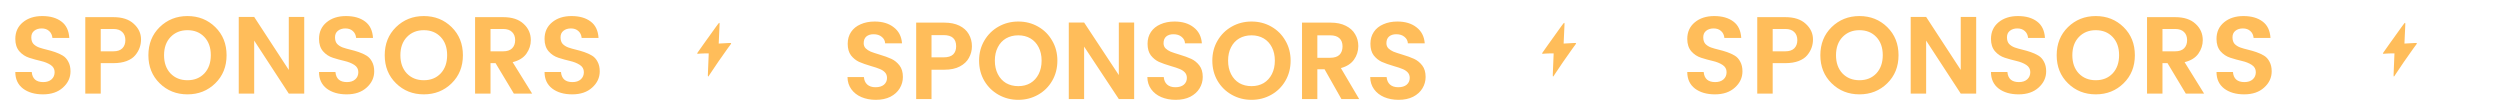<svg width="2283" height="93" viewBox="0 0 2283 93" fill="none" xmlns="http://www.w3.org/2000/svg">
<g filter="url(#filter0_dd_668_23003)">
<path d="M38.084 25.963C35.284 25.963 32.984 26.697 31.184 28.163C29.451 29.563 28.584 31.53 28.584 34.063C28.584 36.597 29.217 38.597 30.484 40.063C31.817 41.463 33.551 42.563 35.684 43.363C37.817 44.097 40.151 44.763 42.684 45.363C45.217 45.963 47.751 46.697 50.284 47.563C52.817 48.43 55.151 49.497 57.284 50.763C59.417 52.03 61.117 53.897 62.384 56.363C63.717 58.763 64.384 61.697 64.384 65.163C64.384 70.897 62.084 75.83 57.484 79.963C52.951 84.097 46.884 86.163 39.284 86.163C31.751 86.163 25.651 84.397 20.984 80.863C16.317 77.263 13.984 72.23 13.984 65.763H28.984C29.517 71.897 33.017 74.963 39.484 74.963C42.684 74.963 45.217 74.13 47.084 72.463C48.951 70.797 49.884 68.597 49.884 65.863C49.884 63.063 48.651 60.863 46.184 59.263C43.717 57.663 40.717 56.463 37.184 55.663C33.717 54.863 30.217 53.897 26.684 52.763C23.151 51.63 20.151 49.663 17.684 46.863C15.217 43.997 13.984 40.23 13.984 35.563C13.984 29.23 16.284 24.163 20.884 20.363C25.484 16.563 31.384 14.663 38.584 14.663C45.851 14.663 51.684 16.33 56.084 19.663C60.484 22.93 62.884 27.93 63.284 34.663H47.884C47.617 31.997 46.617 29.897 44.884 28.363C43.151 26.763 40.884 25.963 38.084 25.963ZM123.486 50.463C121.686 52.663 119.053 54.43 115.586 55.763C112.186 57.03 108.186 57.663 103.586 57.663H91.986V85.463H77.886V15.663H103.586C111.653 15.663 117.853 17.697 122.186 21.763C126.586 25.763 128.786 30.497 128.786 35.963C128.786 41.43 127.02 46.263 123.486 50.463ZM91.986 46.863H103.586C107.12 46.863 109.82 45.963 111.686 44.163C113.553 42.297 114.486 39.797 114.486 36.663C114.486 33.53 113.553 31.063 111.686 29.263C109.82 27.397 107.12 26.463 103.586 26.463H91.986V46.863ZM186.61 67.063C190.543 62.863 192.51 57.297 192.51 50.363C192.51 43.43 190.543 37.897 186.61 33.763C182.676 29.63 177.543 27.563 171.21 27.563C164.876 27.563 159.71 29.663 155.71 33.863C151.776 37.997 149.81 43.53 149.81 50.463C149.81 57.33 151.776 62.863 155.71 67.063C159.71 71.197 164.876 73.263 171.21 73.263C177.543 73.263 182.676 71.197 186.61 67.063ZM171.21 86.163C161.143 86.163 152.676 82.797 145.81 76.063C138.943 69.33 135.51 60.797 135.51 50.463C135.51 40.063 138.943 31.497 145.81 24.763C152.743 18.03 161.21 14.663 171.21 14.663C181.276 14.663 189.743 18.03 196.61 24.763C203.476 31.497 206.91 40.063 206.91 50.463C206.91 60.797 203.476 69.33 196.61 76.063C189.743 82.797 181.276 86.163 171.21 86.163ZM263.723 15.463H277.823V85.463H263.723L232.123 37.063V85.463H218.023V15.463H232.123L263.723 63.863V15.463ZM315.428 25.963C312.628 25.963 310.328 26.697 308.528 28.163C306.794 29.563 305.928 31.53 305.928 34.063C305.928 36.597 306.561 38.597 307.828 40.063C309.161 41.463 310.894 42.563 313.028 43.363C315.161 44.097 317.494 44.763 320.028 45.363C322.561 45.963 325.094 46.697 327.628 47.563C330.161 48.43 332.494 49.497 334.628 50.763C336.761 52.03 338.461 53.897 339.728 56.363C341.061 58.763 341.728 61.697 341.728 65.163C341.728 70.897 339.428 75.83 334.828 79.963C330.294 84.097 324.228 86.163 316.628 86.163C309.094 86.163 302.994 84.397 298.328 80.863C293.661 77.263 291.328 72.23 291.328 65.763H306.328C306.861 71.897 310.361 74.963 316.828 74.963C320.028 74.963 322.561 74.13 324.428 72.463C326.294 70.797 327.228 68.597 327.228 65.863C327.228 63.063 325.994 60.863 323.528 59.263C321.061 57.663 318.061 56.463 314.528 55.663C311.061 54.863 307.561 53.897 304.028 52.763C300.494 51.63 297.494 49.663 295.028 46.863C292.561 43.997 291.328 40.23 291.328 35.563C291.328 29.23 293.628 24.163 298.228 20.363C302.828 16.563 308.728 14.663 315.928 14.663C323.194 14.663 329.028 16.33 333.428 19.663C337.828 22.93 340.228 27.93 340.628 34.663H325.228C324.961 31.997 323.961 29.897 322.228 28.363C320.494 26.763 318.228 25.963 315.428 25.963ZM402.43 67.063C406.363 62.863 408.33 57.297 408.33 50.363C408.33 43.43 406.363 37.897 402.43 33.763C398.497 29.63 393.363 27.563 387.03 27.563C380.697 27.563 375.53 29.663 371.53 33.863C367.597 37.997 365.63 43.53 365.63 50.463C365.63 57.33 367.597 62.863 371.53 67.063C375.53 71.197 380.697 73.263 387.03 73.263C393.363 73.263 398.497 71.197 402.43 67.063ZM387.03 86.163C376.963 86.163 368.497 82.797 361.63 76.063C354.763 69.33 351.33 60.797 351.33 50.463C351.33 40.063 354.763 31.497 361.63 24.763C368.563 18.03 377.03 14.663 387.03 14.663C397.097 14.663 405.563 18.03 412.43 24.763C419.297 31.497 422.73 40.063 422.73 50.463C422.73 60.797 419.297 69.33 412.43 76.063C405.563 82.797 397.097 86.163 387.03 86.163ZM447.943 57.663V85.463H433.843V15.663L459.543 15.663C467.61 15.663 473.81 17.697 478.143 21.763C482.543 25.763 484.743 30.73 484.743 36.663C484.743 41.063 483.41 45.163 480.743 48.963C478.077 52.763 473.877 55.363 468.143 56.763L485.943 85.463H469.243L452.543 57.663H447.943ZM447.943 26.463V46.863H459.543C463.077 46.863 465.777 45.963 467.643 44.163C469.51 42.297 470.443 39.797 470.443 36.663C470.443 33.53 469.51 31.063 467.643 29.263C465.777 27.397 463.077 26.463 459.543 26.463H447.943ZM521.385 25.963C518.585 25.963 516.285 26.697 514.485 28.163C512.751 29.563 511.885 31.53 511.885 34.063C511.885 36.597 512.518 38.597 513.785 40.063C515.118 41.463 516.851 42.563 518.985 43.363C521.118 44.097 523.451 44.763 525.985 45.363C528.518 45.963 531.051 46.697 533.585 47.563C536.118 48.43 538.451 49.497 540.585 50.763C542.718 52.03 544.418 53.897 545.685 56.363C547.018 58.763 547.685 61.697 547.685 65.163C547.685 70.897 545.385 75.83 540.785 79.963C536.251 84.097 530.185 86.163 522.585 86.163C515.051 86.163 508.951 84.397 504.285 80.863C499.618 77.263 497.285 72.23 497.285 65.763L512.285 65.763C512.818 71.897 516.318 74.963 522.785 74.963C525.985 74.963 528.518 74.13 530.385 72.463C532.251 70.797 533.185 68.597 533.185 65.863C533.185 63.063 531.951 60.863 529.485 59.263C527.018 57.663 524.018 56.463 520.485 55.663C517.018 54.863 513.518 53.897 509.985 52.763C506.451 51.63 503.451 49.663 500.985 46.863C498.518 43.997 497.285 40.23 497.285 35.563C497.285 29.23 499.585 24.163 504.185 20.363C508.785 16.563 514.685 14.663 521.885 14.663C529.151 14.663 534.985 16.33 539.385 19.663C543.785 22.93 546.185 27.93 546.585 34.663H531.185C530.918 31.997 529.918 29.897 528.185 28.363C526.451 26.763 524.185 25.963 521.385 25.963Z" fill="#FFBD5A"/>
</g>
<path d="M637.141 47.889C636.859 48.318 636.649 48.703 636.673 48.878C636.676 48.899 636.684 48.917 636.694 48.935L636.694 48.936C636.705 48.958 636.717 48.976 636.738 48.993C636.771 49.022 636.815 49.047 636.87 49.067C636.981 49.1 637.786 49.071 638.024 49.052C638.666 48.998 639.306 48.953 639.954 48.916C640.138 48.905 640.321 48.899 640.51 48.889C641.346 48.847 642.179 48.814 643.003 48.795C643.662 48.778 644.312 48.768 644.953 48.761C645.13 48.76 645.303 48.759 645.477 48.758C646.07 48.755 646.658 48.753 647.218 48.759C647.026 53.672 646.793 58.881 646.595 63.84C646.566 64.606 646.533 65.365 646.506 66.116C646.445 67.715 646.445 67.715 646.445 67.715C646.441 67.828 646.436 67.948 646.432 68.067C646.414 68.787 646.414 69.581 646.568 69.796C646.572 69.807 646.579 69.816 646.587 69.824C646.614 69.85 646.645 69.862 646.679 69.861C646.681 69.861 646.684 69.86 646.687 69.86C646.717 69.858 646.751 69.847 646.786 69.827C646.798 69.82 646.81 69.81 646.822 69.801C646.849 69.783 646.877 69.762 646.906 69.735C646.921 69.722 646.937 69.705 646.953 69.689C646.981 69.661 647.009 69.632 647.038 69.598C647.054 69.578 647.072 69.557 647.09 69.535C647.118 69.501 647.146 69.464 647.174 69.427C647.192 69.402 647.212 69.376 647.231 69.35C647.259 69.312 647.287 69.271 647.315 69.231C647.334 69.202 647.353 69.175 647.373 69.147C647.402 69.104 647.43 69.061 647.458 69.017C647.476 68.989 647.495 68.96 647.513 68.932C647.557 68.865 647.6 68.797 647.642 68.731C647.642 68.731 647.642 68.731 648.351 67.643C652.815 60.795 658.626 52.446 663.786 45.239C665.319 43.095 665.582 42.734 665.582 42.734C665.613 42.696 665.643 42.654 665.674 42.616C666.339 41.715 667.18 40.745 667.519 40.067C667.616 39.869 667.68 39.691 667.67 39.551C667.665 39.484 667.631 39.433 667.576 39.391C667.558 39.376 667.525 39.369 667.501 39.357C667.456 39.335 667.415 39.31 667.356 39.296C667.317 39.286 667.269 39.282 667.225 39.275C667.171 39.266 667.118 39.256 667.058 39.251C667.004 39.247 666.946 39.247 666.889 39.245C666.831 39.244 666.772 39.24 666.713 39.24C666.505 39.242 666.306 39.253 666.172 39.258C666.172 39.258 666.172 39.258 665.159 39.302C662.215 39.429 659.198 39.59 656.327 39.787C656.544 34.72 656.818 28.907 657.045 23.895C657.104 22.503 657.104 22.503 657.104 22.503C657.105 22.465 657.107 22.419 657.109 22.378C657.133 21.847 657.154 21.131 656.99 20.922C656.962 20.89 656.932 20.866 656.896 20.862C656.875 20.859 656.848 20.866 656.823 20.872C656.806 20.875 656.788 20.877 656.769 20.885C656.747 20.893 656.722 20.907 656.699 20.921C656.679 20.932 656.659 20.942 656.637 20.956C656.612 20.973 656.586 20.996 656.559 21.017C656.536 21.035 656.513 21.051 656.489 21.073C656.462 21.097 656.433 21.127 656.404 21.155C656.379 21.179 656.354 21.201 656.33 21.228C656.298 21.261 656.265 21.298 656.232 21.333C656.208 21.36 656.183 21.384 656.158 21.413C656.122 21.455 656.084 21.5 656.047 21.545C656.024 21.573 656.001 21.598 655.979 21.626C655.929 21.686 655.88 21.748 655.83 21.811C655.818 21.826 655.806 21.841 655.794 21.856C655.731 21.937 655.668 22.018 655.604 22.102C655.435 22.324 655.263 22.555 655.099 22.77C655.099 22.77 655.099 22.77 653.911 24.387C653.795 24.55 653.667 24.723 653.541 24.89C650.208 29.445 643.932 38.285 643.932 38.285C643.63 38.707 643.345 39.108 643.068 39.489C642.849 39.8 642.633 40.11 642.411 40.421C642.217 40.696 639.595 44.401 639.026 45.209C638.041 46.609 638.042 46.609 638.042 46.609C637.791 46.963 637.429 47.45 637.141 47.889Z" fill="#FFBD5A"/>
<g filter="url(#filter1_dd_668_23003)">
<path d="M799.822 91.163C794.955 91.163 790.555 90.33 786.622 88.663C782.755 86.997 779.689 84.597 777.422 81.463C775.155 78.33 773.989 74.63 773.922 70.363H788.922C789.122 73.23 790.122 75.497 791.922 77.163C793.789 78.83 796.322 79.663 799.522 79.663C802.789 79.663 805.355 78.897 807.222 77.363C809.089 75.763 810.022 73.697 810.022 71.163C810.022 69.097 809.389 67.397 808.122 66.063C806.855 64.73 805.255 63.697 803.322 62.963C801.455 62.163 798.855 61.297 795.522 60.363C790.989 59.03 787.289 57.73 784.422 56.463C781.622 55.13 779.189 53.163 777.122 50.563C775.122 47.897 774.122 44.363 774.122 39.963C774.122 35.83 775.155 32.23 777.222 29.163C779.289 26.097 782.189 23.763 785.922 22.163C789.655 20.497 793.922 19.663 798.722 19.663C805.922 19.663 811.755 21.43 816.222 24.963C820.755 28.43 823.255 33.297 823.722 39.563H808.322C808.189 37.163 807.155 35.197 805.222 33.663C803.355 32.063 800.855 31.263 797.722 31.263C794.989 31.263 792.789 31.963 791.122 33.363C789.522 34.763 788.722 36.797 788.722 39.463C788.722 41.33 789.322 42.897 790.522 44.163C791.789 45.363 793.322 46.363 795.122 47.163C796.989 47.897 799.589 48.763 802.922 49.763C807.455 51.097 811.155 52.43 814.022 53.763C816.889 55.097 819.355 57.097 821.422 59.763C823.489 62.43 824.522 65.93 824.522 70.263C824.522 73.997 823.555 77.463 821.622 80.663C819.689 83.863 816.855 86.43 813.122 88.363C809.389 90.23 804.955 91.163 799.822 91.163ZM887.559 42.263C887.559 45.997 886.659 49.497 884.859 52.763C883.126 56.03 880.359 58.663 876.559 60.663C872.826 62.663 868.093 63.663 862.359 63.663H850.659V90.463H836.659V20.663H862.359C867.759 20.663 872.359 21.597 876.159 23.463C879.959 25.33 882.793 27.897 884.659 31.163C886.593 34.43 887.559 38.13 887.559 42.263ZM861.759 52.363C865.626 52.363 868.493 51.497 870.359 49.763C872.226 47.963 873.159 45.463 873.159 42.263C873.159 35.463 869.359 32.063 861.759 32.063H850.659V52.363H861.759ZM929.899 91.163C923.366 91.163 917.366 89.63 911.899 86.563C906.433 83.497 902.099 79.263 898.899 73.863C895.699 68.397 894.099 62.23 894.099 55.363C894.099 48.563 895.699 42.463 898.899 37.063C902.099 31.597 906.433 27.33 911.899 24.263C917.366 21.197 923.366 19.663 929.899 19.663C936.499 19.663 942.499 21.197 947.899 24.263C953.366 27.33 957.666 31.597 960.799 37.063C963.999 42.463 965.599 48.563 965.599 55.363C965.599 62.23 963.999 68.397 960.799 73.863C957.666 79.263 953.366 83.497 947.899 86.563C942.433 89.63 936.433 91.163 929.899 91.163ZM929.899 78.663C934.099 78.663 937.799 77.73 940.999 75.863C944.199 73.93 946.699 71.197 948.499 67.663C950.299 64.13 951.199 60.03 951.199 55.363C951.199 50.697 950.299 46.63 948.499 43.163C946.699 39.63 944.199 36.93 940.999 35.063C937.799 33.197 934.099 32.263 929.899 32.263C925.699 32.263 921.966 33.197 918.699 35.063C915.499 36.93 912.999 39.63 911.199 43.163C909.399 46.63 908.499 50.697 908.499 55.363C908.499 60.03 909.399 64.13 911.199 67.663C912.999 71.197 915.499 73.93 918.699 75.863C921.966 77.73 925.699 78.663 929.899 78.663ZM1035.71 90.463H1021.71L990.015 42.563V90.463H976.015V20.563H990.015L1021.71 68.563V20.563H1035.71V90.463ZM1073.65 91.163C1068.78 91.163 1064.38 90.33 1060.45 88.663C1056.58 86.997 1053.52 84.597 1051.25 81.463C1048.98 78.33 1047.82 74.63 1047.75 70.363H1062.75C1062.95 73.23 1063.95 75.497 1065.75 77.163C1067.62 78.83 1070.15 79.663 1073.35 79.663C1076.62 79.663 1079.18 78.897 1081.05 77.363C1082.92 75.763 1083.85 73.697 1083.85 71.163C1083.85 69.097 1083.22 67.397 1081.95 66.063C1080.68 64.73 1079.08 63.697 1077.15 62.963C1075.28 62.163 1072.68 61.297 1069.35 60.363C1064.82 59.03 1061.12 57.73 1058.25 56.463C1055.45 55.13 1053.02 53.163 1050.95 50.563C1048.95 47.897 1047.95 44.363 1047.95 39.963C1047.95 35.83 1048.98 32.23 1051.05 29.163C1053.12 26.097 1056.02 23.763 1059.75 22.163C1063.48 20.497 1067.75 19.663 1072.55 19.663C1079.75 19.663 1085.58 21.43 1090.05 24.963C1094.58 28.43 1097.08 33.297 1097.55 39.563H1082.15C1082.02 37.163 1080.98 35.197 1079.05 33.663C1077.18 32.063 1074.68 31.263 1071.55 31.263C1068.82 31.263 1066.62 31.963 1064.95 33.363C1063.35 34.763 1062.55 36.797 1062.55 39.463C1062.55 41.33 1063.15 42.897 1064.35 44.163C1065.62 45.363 1067.15 46.363 1068.95 47.163C1070.82 47.897 1073.42 48.763 1076.75 49.763C1081.28 51.097 1084.98 52.43 1087.85 53.763C1090.72 55.097 1093.18 57.097 1095.25 59.763C1097.32 62.43 1098.35 65.93 1098.35 70.263C1098.35 73.997 1097.38 77.463 1095.45 80.663C1093.52 83.863 1090.68 86.43 1086.95 88.363C1083.22 90.23 1078.78 91.163 1073.65 91.163ZM1142.89 91.163C1136.35 91.163 1130.35 89.63 1124.89 86.563C1119.42 83.497 1115.09 79.263 1111.89 73.863C1108.69 68.397 1107.09 62.23 1107.09 55.363C1107.09 48.563 1108.69 42.463 1111.89 37.063C1115.09 31.597 1119.42 27.33 1124.89 24.263C1130.35 21.197 1136.35 19.663 1142.89 19.663C1149.49 19.663 1155.49 21.197 1160.89 24.263C1166.35 27.33 1170.65 31.597 1173.79 37.063C1176.99 42.463 1178.59 48.563 1178.59 55.363C1178.59 62.23 1176.99 68.397 1173.79 73.863C1170.65 79.263 1166.35 83.497 1160.89 86.563C1155.42 89.63 1149.42 91.163 1142.89 91.163ZM1142.89 78.663C1147.09 78.663 1150.79 77.73 1153.99 75.863C1157.19 73.93 1159.69 71.197 1161.49 67.663C1163.29 64.13 1164.19 60.03 1164.19 55.363C1164.19 50.697 1163.29 46.63 1161.49 43.163C1159.69 39.63 1157.19 36.93 1153.99 35.063C1150.79 33.197 1147.09 32.263 1142.89 32.263C1138.69 32.263 1134.95 33.197 1131.69 35.063C1128.49 36.93 1125.99 39.63 1124.19 43.163C1122.39 46.63 1121.49 50.697 1121.49 55.363C1121.49 60.03 1122.39 64.13 1124.19 67.663C1125.99 71.197 1128.49 73.93 1131.69 75.863C1134.95 77.73 1138.69 78.663 1142.89 78.663ZM1225 90.463L1209.6 63.263H1203V90.463H1189V20.663H1215.2C1220.6 20.663 1225.2 21.63 1229 23.563C1232.8 25.43 1235.64 27.997 1237.5 31.263C1239.44 34.463 1240.4 38.063 1240.4 42.063C1240.4 46.663 1239.07 50.83 1236.4 54.563C1233.74 58.23 1229.77 60.763 1224.5 62.163L1241.2 90.463H1225ZM1203 52.763H1214.7C1218.5 52.763 1221.34 51.863 1223.2 50.063C1225.07 48.197 1226 45.63 1226 42.363C1226 39.163 1225.07 36.697 1223.2 34.963C1221.34 33.163 1218.5 32.263 1214.7 32.263H1203V52.763ZM1277.17 91.163C1272.3 91.163 1267.9 90.33 1263.97 88.663C1260.1 86.997 1257.03 84.597 1254.77 81.463C1252.5 78.33 1251.33 74.63 1251.27 70.363L1266.27 70.363C1266.47 73.23 1267.47 75.497 1269.27 77.163C1271.13 78.83 1273.67 79.663 1276.87 79.663C1280.13 79.663 1282.7 78.897 1284.57 77.363C1286.43 75.763 1287.37 73.697 1287.37 71.163C1287.37 69.097 1286.73 67.397 1285.47 66.063C1284.2 64.73 1282.6 63.697 1280.67 62.963C1278.8 62.163 1276.2 61.297 1272.87 60.363C1268.33 59.03 1264.63 57.73 1261.77 56.463C1258.97 55.13 1256.53 53.163 1254.47 50.563C1252.47 47.897 1251.47 44.363 1251.47 39.963C1251.47 35.83 1252.5 32.23 1254.57 29.163C1256.63 26.097 1259.53 23.763 1263.27 22.163C1267 20.497 1271.27 19.663 1276.07 19.663C1283.27 19.663 1289.1 21.43 1293.57 24.963C1298.1 28.43 1300.6 33.297 1301.07 39.563H1285.67C1285.53 37.163 1284.5 35.197 1282.57 33.663C1280.7 32.063 1278.2 31.263 1275.07 31.263C1272.33 31.263 1270.13 31.963 1268.47 33.363C1266.87 34.763 1266.07 36.797 1266.07 39.463C1266.07 41.33 1266.67 42.897 1267.87 44.163C1269.13 45.363 1270.67 46.363 1272.47 47.163C1274.33 47.897 1276.93 48.763 1280.27 49.763C1284.8 51.097 1288.5 52.43 1291.37 53.763C1294.23 55.097 1296.7 57.097 1298.77 59.763C1300.83 62.43 1301.87 65.93 1301.87 70.263C1301.87 73.997 1300.9 77.463 1298.97 80.663C1297.03 83.863 1294.2 86.43 1290.47 88.363C1286.73 90.23 1282.3 91.163 1277.17 91.163Z" fill="#FFBD5A"/>
</g>
<path d="M1408.72 47.889C1408.44 48.318 1408.23 48.703 1408.26 48.878C1408.26 48.899 1408.27 48.917 1408.28 48.935L1408.28 48.936C1408.29 48.958 1408.3 48.976 1408.32 48.993C1408.35 49.022 1408.4 49.047 1408.45 49.067C1408.56 49.1 1409.37 49.071 1409.61 49.052C1410.25 48.998 1410.89 48.953 1411.54 48.916C1411.72 48.905 1411.9 48.899 1412.09 48.889C1412.93 48.847 1413.76 48.814 1414.59 48.795C1415.25 48.778 1415.9 48.768 1416.54 48.761C1416.71 48.76 1416.89 48.759 1417.06 48.758C1417.65 48.755 1418.24 48.753 1418.8 48.759C1418.61 53.672 1418.38 58.881 1418.18 63.84C1418.15 64.606 1418.12 65.365 1418.09 66.116C1418.03 67.715 1418.03 67.715 1418.03 67.715C1418.02 67.828 1418.02 67.948 1418.02 68.067C1418 68.787 1418 69.581 1418.15 69.796C1418.16 69.807 1418.16 69.816 1418.17 69.824C1418.2 69.85 1418.23 69.862 1418.26 69.861C1418.26 69.861 1418.27 69.86 1418.27 69.86C1418.3 69.858 1418.33 69.847 1418.37 69.827C1418.38 69.82 1418.39 69.81 1418.41 69.801C1418.43 69.783 1418.46 69.762 1418.49 69.735C1418.5 69.722 1418.52 69.705 1418.54 69.689C1418.56 69.661 1418.59 69.632 1418.62 69.598C1418.64 69.578 1418.66 69.557 1418.67 69.535C1418.7 69.501 1418.73 69.464 1418.76 69.427C1418.78 69.402 1418.8 69.376 1418.81 69.35C1418.84 69.312 1418.87 69.271 1418.9 69.231C1418.92 69.202 1418.94 69.175 1418.96 69.147C1418.99 69.104 1419.01 69.061 1419.04 69.017C1419.06 68.989 1419.08 68.96 1419.1 68.932C1419.14 68.865 1419.18 68.797 1419.23 68.731C1419.23 68.731 1419.23 68.731 1419.93 67.643C1424.4 60.795 1430.21 52.446 1435.37 45.239C1436.9 43.095 1437.17 42.734 1437.17 42.734C1437.2 42.696 1437.23 42.654 1437.26 42.616C1437.92 41.715 1438.76 40.745 1439.1 40.067C1439.2 39.869 1439.26 39.691 1439.25 39.551C1439.25 39.484 1439.21 39.433 1439.16 39.391C1439.14 39.376 1439.11 39.369 1439.08 39.357C1439.04 39.335 1439 39.31 1438.94 39.296C1438.9 39.286 1438.85 39.282 1438.81 39.275C1438.75 39.266 1438.7 39.256 1438.64 39.251C1438.59 39.247 1438.53 39.247 1438.47 39.245C1438.41 39.244 1438.36 39.24 1438.3 39.24C1438.09 39.242 1437.89 39.253 1437.76 39.258C1437.76 39.258 1437.76 39.258 1436.74 39.302C1433.8 39.429 1430.78 39.59 1427.91 39.787C1428.13 34.72 1428.4 28.907 1428.63 23.895C1428.69 22.503 1428.69 22.503 1428.69 22.503C1428.69 22.465 1428.69 22.419 1428.69 22.378C1428.72 21.847 1428.74 21.131 1428.57 20.922C1428.55 20.89 1428.52 20.866 1428.48 20.862C1428.46 20.859 1428.43 20.866 1428.41 20.872C1428.39 20.875 1428.37 20.877 1428.35 20.885C1428.33 20.893 1428.31 20.907 1428.28 20.921C1428.26 20.932 1428.24 20.942 1428.22 20.956C1428.2 20.973 1428.17 20.996 1428.14 21.017C1428.12 21.035 1428.1 21.051 1428.07 21.073C1428.05 21.097 1428.02 21.127 1427.99 21.155C1427.96 21.179 1427.94 21.201 1427.91 21.228C1427.88 21.261 1427.85 21.298 1427.82 21.333C1427.79 21.36 1427.77 21.384 1427.74 21.413C1427.71 21.455 1427.67 21.5 1427.63 21.545C1427.61 21.573 1427.58 21.598 1427.56 21.626C1427.51 21.686 1427.46 21.748 1427.41 21.811C1427.4 21.826 1427.39 21.841 1427.38 21.856C1427.31 21.937 1427.25 22.018 1427.19 22.102C1427.02 22.324 1426.85 22.555 1426.68 22.77C1426.68 22.77 1426.68 22.77 1425.49 24.387C1425.38 24.55 1425.25 24.723 1425.12 24.89C1421.79 29.445 1415.52 38.285 1415.52 38.285C1415.21 38.707 1414.93 39.108 1414.65 39.489C1414.43 39.8 1414.22 40.11 1413.99 40.421C1413.8 40.696 1411.18 44.401 1410.61 45.209C1409.62 46.609 1409.63 46.609 1409.63 46.609C1409.37 46.963 1409.01 47.45 1408.72 47.889Z" fill="#FFBD5A"/>
<g filter="url(#filter2_dd_668_23003)">
<path d="M1564.91 25.963C1562.11 25.963 1559.81 26.697 1558.01 28.163C1556.28 29.563 1555.41 31.53 1555.41 34.063C1555.41 36.597 1556.05 38.597 1557.31 40.063C1558.65 41.463 1560.38 42.563 1562.51 43.363C1564.65 44.097 1566.98 44.763 1569.51 45.363C1572.05 45.963 1574.58 46.697 1577.11 47.563C1579.65 48.43 1581.98 49.497 1584.11 50.763C1586.25 52.03 1587.95 53.897 1589.21 56.363C1590.55 58.763 1591.21 61.697 1591.21 65.163C1591.21 70.897 1588.91 75.83 1584.31 79.963C1579.78 84.097 1573.71 86.163 1566.11 86.163C1558.58 86.163 1552.48 84.397 1547.81 80.863C1543.15 77.263 1540.81 72.23 1540.81 65.763H1555.81C1556.35 71.897 1559.85 74.963 1566.31 74.963C1569.51 74.963 1572.05 74.13 1573.91 72.463C1575.78 70.797 1576.71 68.597 1576.71 65.863C1576.71 63.063 1575.48 60.863 1573.01 59.263C1570.55 57.663 1567.55 56.463 1564.01 55.663C1560.55 54.863 1557.05 53.897 1553.51 52.763C1549.98 51.63 1546.98 49.663 1544.51 46.863C1542.05 43.997 1540.81 40.23 1540.81 35.563C1540.81 29.23 1543.11 24.163 1547.71 20.363C1552.31 16.563 1558.21 14.663 1565.41 14.663C1572.68 14.663 1578.51 16.33 1582.91 19.663C1587.31 22.93 1589.71 27.93 1590.11 34.663H1574.71C1574.45 31.997 1573.45 29.897 1571.71 28.363C1569.98 26.763 1567.71 25.963 1564.91 25.963ZM1650.32 50.463C1648.52 52.663 1645.88 54.43 1642.42 55.763C1639.02 57.03 1635.02 57.663 1630.42 57.663H1618.82V85.463H1604.72V15.663H1630.42C1638.48 15.663 1644.68 17.697 1649.02 21.763C1653.42 25.763 1655.62 30.497 1655.62 35.963C1655.62 41.43 1653.85 46.263 1650.32 50.463ZM1618.82 46.863H1630.42C1633.95 46.863 1636.65 45.963 1638.52 44.163C1640.38 42.297 1641.32 39.797 1641.32 36.663C1641.32 33.53 1640.38 31.063 1638.52 29.263C1636.65 27.397 1633.95 26.463 1630.42 26.463H1618.82V46.863ZM1713.44 67.063C1717.37 62.863 1719.34 57.297 1719.34 50.363C1719.34 43.43 1717.37 37.897 1713.44 33.763C1709.51 29.63 1704.37 27.563 1698.04 27.563C1691.71 27.563 1686.54 29.663 1682.54 33.863C1678.61 37.997 1676.64 43.53 1676.64 50.463C1676.64 57.33 1678.61 62.863 1682.54 67.063C1686.54 71.197 1691.71 73.263 1698.04 73.263C1704.37 73.263 1709.51 71.197 1713.44 67.063ZM1698.04 86.163C1687.97 86.163 1679.51 82.797 1672.64 76.063C1665.77 69.33 1662.34 60.797 1662.34 50.463C1662.34 40.063 1665.77 31.497 1672.64 24.763C1679.57 18.03 1688.04 14.663 1698.04 14.663C1708.11 14.663 1716.57 18.03 1723.44 24.763C1730.31 31.497 1733.74 40.063 1733.74 50.463C1733.74 60.797 1730.31 69.33 1723.44 76.063C1716.57 82.797 1708.11 86.163 1698.04 86.163ZM1790.55 15.463H1804.65V85.463H1790.55L1758.95 37.063V85.463H1744.85V15.463H1758.95L1790.55 63.863V15.463ZM1842.26 25.963C1839.46 25.963 1837.16 26.697 1835.36 28.163C1833.62 29.563 1832.76 31.53 1832.76 34.063C1832.76 36.597 1833.39 38.597 1834.66 40.063C1835.99 41.463 1837.72 42.563 1839.86 43.363C1841.99 44.097 1844.32 44.763 1846.86 45.363C1849.39 45.963 1851.92 46.697 1854.46 47.563C1856.99 48.43 1859.32 49.497 1861.46 50.763C1863.59 52.03 1865.29 53.897 1866.56 56.363C1867.89 58.763 1868.56 61.697 1868.56 65.163C1868.56 70.897 1866.26 75.83 1861.66 79.963C1857.12 84.097 1851.06 86.163 1843.46 86.163C1835.92 86.163 1829.82 84.397 1825.16 80.863C1820.49 77.263 1818.16 72.23 1818.16 65.763H1833.16C1833.69 71.897 1837.19 74.963 1843.66 74.963C1846.86 74.963 1849.39 74.13 1851.26 72.463C1853.12 70.797 1854.06 68.597 1854.06 65.863C1854.06 63.063 1852.82 60.863 1850.36 59.263C1847.89 57.663 1844.89 56.463 1841.36 55.663C1837.89 54.863 1834.39 53.897 1830.86 52.763C1827.32 51.63 1824.32 49.663 1821.86 46.863C1819.39 43.997 1818.16 40.23 1818.16 35.563C1818.16 29.23 1820.46 24.163 1825.06 20.363C1829.66 16.563 1835.56 14.663 1842.76 14.663C1850.02 14.663 1855.86 16.33 1860.26 19.663C1864.66 22.93 1867.06 27.93 1867.46 34.663H1852.06C1851.79 31.997 1850.79 29.897 1849.06 28.363C1847.32 26.763 1845.06 25.963 1842.26 25.963ZM1929.26 67.063C1933.19 62.863 1935.16 57.297 1935.16 50.363C1935.16 43.43 1933.19 37.897 1929.26 33.763C1925.33 29.63 1920.19 27.563 1913.86 27.563C1907.53 27.563 1902.36 29.663 1898.36 33.863C1894.43 37.997 1892.46 43.53 1892.46 50.463C1892.46 57.33 1894.43 62.863 1898.36 67.063C1902.36 71.197 1907.53 73.263 1913.86 73.263C1920.19 73.263 1925.33 71.197 1929.26 67.063ZM1913.86 86.163C1903.79 86.163 1895.33 82.797 1888.46 76.063C1881.59 69.33 1878.16 60.797 1878.16 50.463C1878.16 40.063 1881.59 31.497 1888.46 24.763C1895.39 18.03 1903.86 14.663 1913.86 14.663C1923.93 14.663 1932.39 18.03 1939.26 24.763C1946.13 31.497 1949.56 40.063 1949.56 50.463C1949.56 60.797 1946.13 69.33 1939.26 76.063C1932.39 82.797 1923.93 86.163 1913.86 86.163ZM1974.77 57.663V85.463H1960.67V15.663L1986.37 15.663C1994.44 15.663 2000.64 17.697 2004.97 21.763C2009.37 25.763 2011.57 30.73 2011.57 36.663C2011.57 41.063 2010.24 45.163 2007.57 48.963C2004.91 52.763 2000.71 55.363 1994.97 56.763L2012.77 85.463H1996.07L1979.37 57.663H1974.77ZM1974.77 26.463V46.863H1986.37C1989.91 46.863 1992.61 45.963 1994.47 44.163C1996.34 42.297 1997.27 39.797 1997.27 36.663C1997.27 33.53 1996.34 31.063 1994.47 29.263C1992.61 27.397 1989.91 26.463 1986.37 26.463H1974.77ZM2048.21 25.963C2045.41 25.963 2043.11 26.697 2041.31 28.163C2039.58 29.563 2038.71 31.53 2038.71 34.063C2038.71 36.597 2039.35 38.597 2040.61 40.063C2041.95 41.463 2043.68 42.563 2045.81 43.363C2047.95 44.097 2050.28 44.763 2052.81 45.363C2055.35 45.963 2057.88 46.697 2060.41 47.563C2062.95 48.43 2065.28 49.497 2067.41 50.763C2069.55 52.03 2071.25 53.897 2072.51 56.363C2073.85 58.763 2074.51 61.697 2074.51 65.163C2074.51 70.897 2072.21 75.83 2067.61 79.963C2063.08 84.097 2057.01 86.163 2049.41 86.163C2041.88 86.163 2035.78 84.397 2031.11 80.863C2026.45 77.263 2024.11 72.23 2024.11 65.763L2039.11 65.763C2039.65 71.897 2043.15 74.963 2049.61 74.963C2052.81 74.963 2055.35 74.13 2057.21 72.463C2059.08 70.797 2060.01 68.597 2060.01 65.863C2060.01 63.063 2058.78 60.863 2056.31 59.263C2053.85 57.663 2050.85 56.463 2047.31 55.663C2043.85 54.863 2040.35 53.897 2036.81 52.763C2033.28 51.63 2030.28 49.663 2027.81 46.863C2025.35 43.997 2024.11 40.23 2024.11 35.563C2024.11 29.23 2026.41 24.163 2031.01 20.363C2035.61 16.563 2041.51 14.663 2048.71 14.663C2055.98 14.663 2061.81 16.33 2066.21 19.663C2070.61 22.93 2073.01 27.93 2073.41 34.663H2058.01C2057.75 31.997 2056.75 29.897 2055.01 28.363C2053.28 26.763 2051.01 25.963 2048.21 25.963Z" fill="#FFBD5A"/>
</g>
<path d="M2176.55 47.889C2176.26 48.318 2176.05 48.703 2176.08 48.878C2176.08 48.899 2176.09 48.917 2176.1 48.935L2176.1 48.936C2176.11 48.958 2176.12 48.976 2176.14 48.993C2176.18 49.022 2176.22 49.047 2176.28 49.067C2176.39 49.1 2177.19 49.071 2177.43 49.052C2178.07 48.998 2178.71 48.953 2179.36 48.916C2179.54 48.905 2179.73 48.899 2179.92 48.889C2180.75 48.847 2181.58 48.814 2182.41 48.795C2183.07 48.778 2183.72 48.768 2184.36 48.761C2184.54 48.76 2184.71 48.759 2184.88 48.758C2185.48 48.755 2186.06 48.753 2186.62 48.759C2186.43 53.672 2186.2 58.881 2186 63.84C2185.97 64.606 2185.94 65.365 2185.91 66.116C2185.85 67.715 2185.85 67.715 2185.85 67.715C2185.85 67.828 2185.84 67.948 2185.84 68.067C2185.82 68.787 2185.82 69.581 2185.97 69.796C2185.98 69.807 2185.98 69.816 2185.99 69.824C2186.02 69.85 2186.05 69.862 2186.08 69.861C2186.09 69.861 2186.09 69.86 2186.09 69.86C2186.12 69.858 2186.16 69.847 2186.19 69.827C2186.2 69.82 2186.22 69.81 2186.23 69.801C2186.25 69.783 2186.28 69.762 2186.31 69.735C2186.33 69.722 2186.34 69.705 2186.36 69.689C2186.39 69.661 2186.41 69.632 2186.44 69.598C2186.46 69.578 2186.48 69.557 2186.5 69.535C2186.52 69.501 2186.55 69.464 2186.58 69.427C2186.6 69.402 2186.62 69.376 2186.64 69.35C2186.66 69.312 2186.69 69.271 2186.72 69.231C2186.74 69.202 2186.76 69.175 2186.78 69.147C2186.81 69.104 2186.84 69.061 2186.86 69.017C2186.88 68.989 2186.9 68.96 2186.92 68.932C2186.96 68.865 2187.01 68.797 2187.05 68.731C2187.05 68.731 2187.05 68.731 2187.76 67.643C2192.22 60.795 2198.03 52.446 2203.19 45.239C2204.72 43.095 2204.99 42.734 2204.99 42.734C2205.02 42.696 2205.05 42.654 2205.08 42.616C2205.74 41.715 2206.59 40.745 2206.92 40.067C2207.02 39.869 2207.09 39.691 2207.08 39.551C2207.07 39.484 2207.04 39.433 2206.98 39.391C2206.96 39.376 2206.93 39.369 2206.91 39.357C2206.86 39.335 2206.82 39.31 2206.76 39.296C2206.72 39.286 2206.67 39.282 2206.63 39.275C2206.58 39.266 2206.52 39.256 2206.46 39.251C2206.41 39.247 2206.35 39.247 2206.29 39.245C2206.24 39.244 2206.18 39.24 2206.12 39.24C2205.91 39.242 2205.71 39.253 2205.58 39.258C2205.58 39.258 2205.58 39.258 2204.56 39.302C2201.62 39.429 2198.6 39.59 2195.73 39.787C2195.95 34.72 2196.22 28.907 2196.45 23.895C2196.51 22.503 2196.51 22.503 2196.51 22.503C2196.51 22.465 2196.51 22.419 2196.51 22.378C2196.54 21.847 2196.56 21.131 2196.4 20.922C2196.37 20.89 2196.34 20.866 2196.3 20.862C2196.28 20.859 2196.25 20.866 2196.23 20.872C2196.21 20.875 2196.19 20.877 2196.17 20.885C2196.15 20.893 2196.13 20.907 2196.1 20.921C2196.08 20.932 2196.06 20.942 2196.04 20.956C2196.02 20.973 2195.99 20.996 2195.96 21.017C2195.94 21.035 2195.92 21.051 2195.89 21.073C2195.87 21.097 2195.84 21.127 2195.81 21.155C2195.78 21.179 2195.76 21.201 2195.74 21.228C2195.7 21.261 2195.67 21.298 2195.64 21.333C2195.61 21.36 2195.59 21.384 2195.56 21.413C2195.53 21.455 2195.49 21.5 2195.45 21.545C2195.43 21.573 2195.41 21.598 2195.38 21.626C2195.33 21.686 2195.29 21.748 2195.24 21.811C2195.22 21.826 2195.21 21.841 2195.2 21.856C2195.14 21.937 2195.07 22.018 2195.01 22.102C2194.84 22.324 2194.67 22.555 2194.5 22.77C2194.5 22.77 2194.5 22.77 2193.32 24.387C2193.2 24.55 2193.07 24.723 2192.95 24.89C2189.61 29.445 2183.34 38.285 2183.34 38.285C2183.04 38.707 2182.75 39.108 2182.47 39.489C2182.25 39.8 2182.04 40.11 2181.82 40.421C2181.62 40.696 2179 44.401 2178.43 45.209C2177.45 46.609 2177.45 46.609 2177.45 46.609C2177.2 46.963 2176.83 47.45 2176.55 47.889Z" fill="#FFBD5A"/>
<defs>
<filter id="filter0_dd_668_23003" x="11.984" y="13.663" width="537.701" height="73.5" filterUnits="userSpaceOnUse" color-interpolation-filters="sRGB">
<feFlood flood-opacity="0" result="BackgroundImageFix"/>
<feColorMatrix in="SourceAlpha" type="matrix" values="0 0 0 0 0 0 0 0 0 0 0 0 0 0 0 0 0 0 127 0" result="hardAlpha"/>
<feOffset dx="2" dy="-1"/>
<feComposite in2="hardAlpha" operator="out"/>
<feColorMatrix type="matrix" values="0 0 0 0 0.953 0 0 0 0 0.302 0 0 0 0 0.302 0 0 0 1 0"/>
<feBlend mode="normal" in2="BackgroundImageFix" result="effect1_dropShadow_668_23003"/>
<feColorMatrix in="SourceAlpha" type="matrix" values="0 0 0 0 0 0 0 0 0 0 0 0 0 0 0 0 0 0 127 0" result="hardAlpha"/>
<feOffset dx="-2" dy="1"/>
<feComposite in2="hardAlpha" operator="out"/>
<feColorMatrix type="matrix" values="0 0 0 0 0.247 0 0 0 0 0.412 0 0 0 0 1 0 0 0 1 0"/>
<feBlend mode="normal" in2="effect1_dropShadow_668_23003" result="effect2_dropShadow_668_23003"/>
<feBlend mode="normal" in="SourceGraphic" in2="effect2_dropShadow_668_23003" result="shape"/>
</filter>
<filter id="filter1_dd_668_23003" x="771.922" y="18.663" width="531.944" height="73.5" filterUnits="userSpaceOnUse" color-interpolation-filters="sRGB">
<feFlood flood-opacity="0" result="BackgroundImageFix"/>
<feColorMatrix in="SourceAlpha" type="matrix" values="0 0 0 0 0 0 0 0 0 0 0 0 0 0 0 0 0 0 127 0" result="hardAlpha"/>
<feOffset dx="2" dy="-1"/>
<feComposite in2="hardAlpha" operator="out"/>
<feColorMatrix type="matrix" values="0 0 0 0 0.953 0 0 0 0 0.302 0 0 0 0 0.302 0 0 0 1 0"/>
<feBlend mode="normal" in2="BackgroundImageFix" result="effect1_dropShadow_668_23003"/>
<feColorMatrix in="SourceAlpha" type="matrix" values="0 0 0 0 0 0 0 0 0 0 0 0 0 0 0 0 0 0 127 0" result="hardAlpha"/>
<feOffset dx="-2" dy="1"/>
<feComposite in2="hardAlpha" operator="out"/>
<feColorMatrix type="matrix" values="0 0 0 0 0.247 0 0 0 0 0.412 0 0 0 0 1 0 0 0 1 0"/>
<feBlend mode="normal" in2="effect1_dropShadow_668_23003" result="effect2_dropShadow_668_23003"/>
<feBlend mode="normal" in="SourceGraphic" in2="effect2_dropShadow_668_23003" result="shape"/>
</filter>
<filter id="filter2_dd_668_23003" x="1538.81" y="13.663" width="537.701" height="73.5" filterUnits="userSpaceOnUse" color-interpolation-filters="sRGB">
<feFlood flood-opacity="0" result="BackgroundImageFix"/>
<feColorMatrix in="SourceAlpha" type="matrix" values="0 0 0 0 0 0 0 0 0 0 0 0 0 0 0 0 0 0 127 0" result="hardAlpha"/>
<feOffset dx="2" dy="-1"/>
<feComposite in2="hardAlpha" operator="out"/>
<feColorMatrix type="matrix" values="0 0 0 0 0.953 0 0 0 0 0.302 0 0 0 0 0.302 0 0 0 1 0"/>
<feBlend mode="normal" in2="BackgroundImageFix" result="effect1_dropShadow_668_23003"/>
<feColorMatrix in="SourceAlpha" type="matrix" values="0 0 0 0 0 0 0 0 0 0 0 0 0 0 0 0 0 0 127 0" result="hardAlpha"/>
<feOffset dx="-2" dy="1"/>
<feComposite in2="hardAlpha" operator="out"/>
<feColorMatrix type="matrix" values="0 0 0 0 0.247 0 0 0 0 0.412 0 0 0 0 1 0 0 0 1 0"/>
<feBlend mode="normal" in2="effect1_dropShadow_668_23003" result="effect2_dropShadow_668_23003"/>
<feBlend mode="normal" in="SourceGraphic" in2="effect2_dropShadow_668_23003" result="shape"/>
</filter>
</defs>
</svg>
